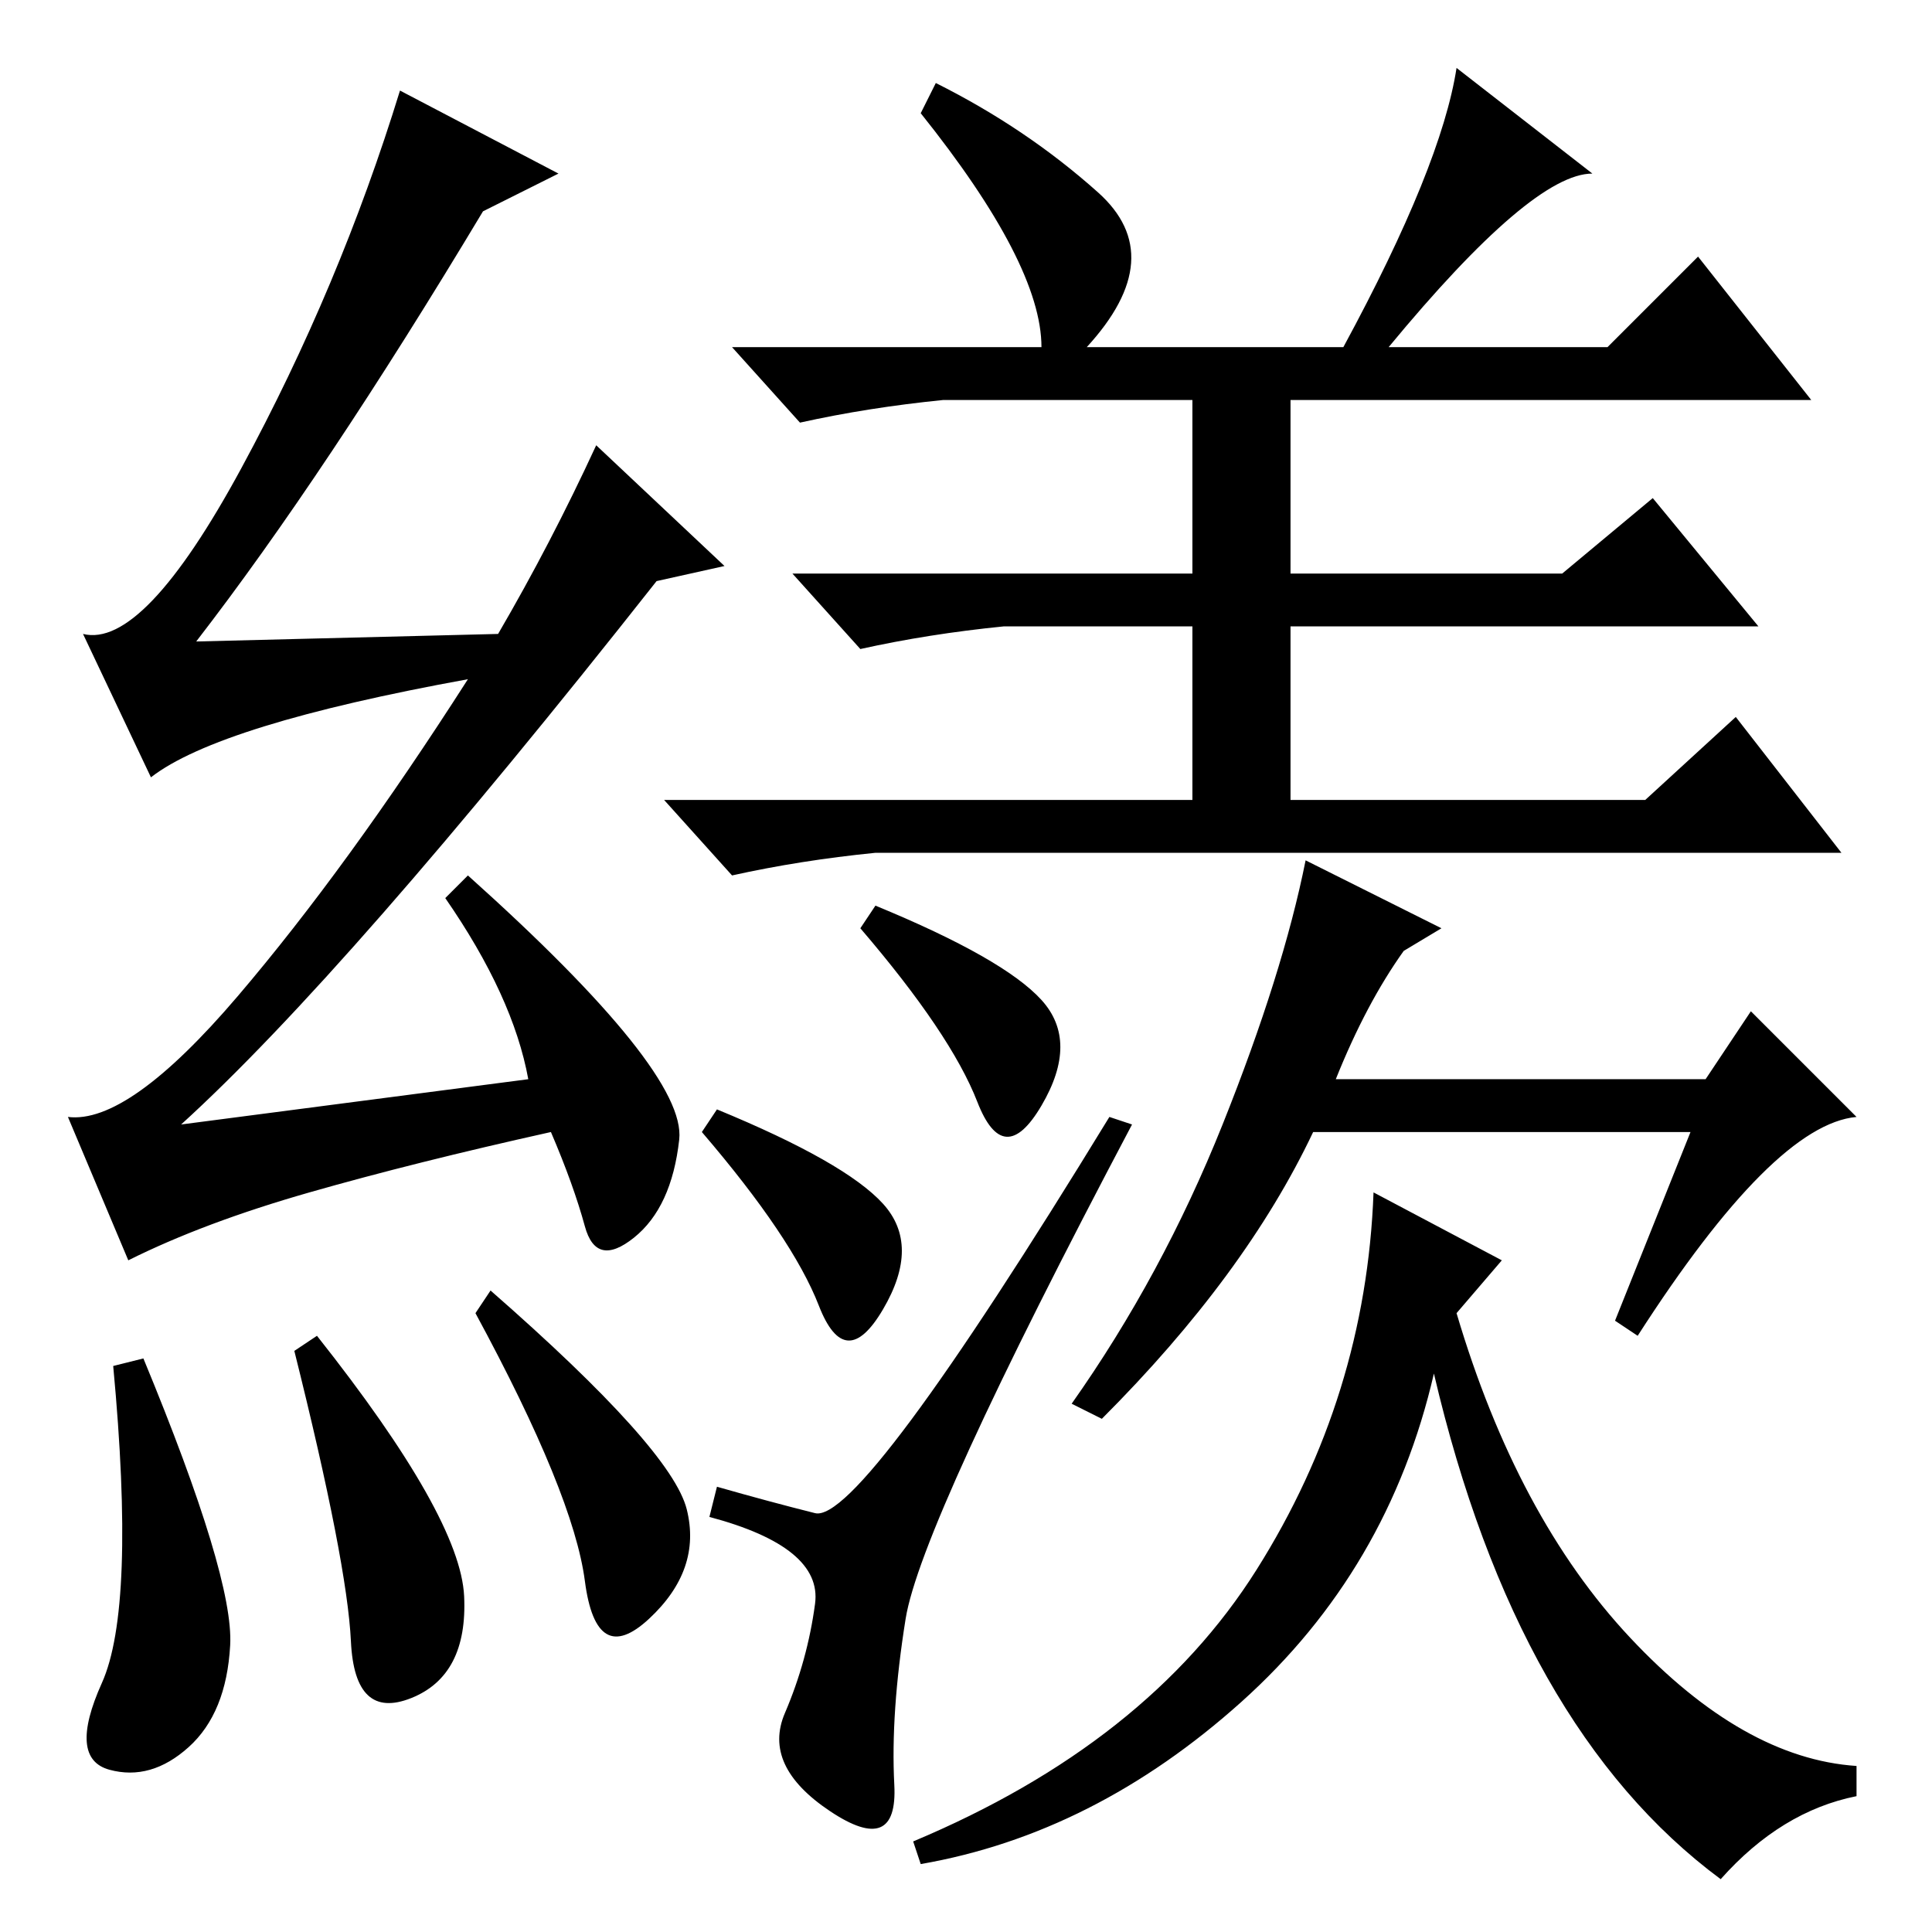<?xml version="1.0" standalone="no"?>
<!DOCTYPE svg PUBLIC "-//W3C//DTD SVG 1.1//EN" "http://www.w3.org/Graphics/SVG/1.1/DTD/svg11.dtd" >
<svg xmlns="http://www.w3.org/2000/svg" xmlns:xlink="http://www.w3.org/1999/xlink" version="1.1" viewBox="0 -36 256 256">
  <g transform="matrix(1 0 0 -1 0 220)">
   <path fill="currentColor"
d="M19 76q12 -29 11.5 -38t-5.5 -13.5t-10.5 -3t-1 11.5t1.5 42zM193 247l18 -14q-8 0 -27 -23h29l12 12l15 -19h-69v-23h36l12 10l14 -17h-62v-23h47l12 11l14 -18h-128q-10 -1 -19 -3l-9 10h70v23h-25q-10 -1 -19 -3l-9 10h53v23h-33q-10 -1 -19 -3l-9 10h41q0 11 -16 31
l2 4q12 -6 21.5 -14.5t-1.5 -20.5h34q13 24 15 37zM138 123.5q5 -5.5 0 -14t-8.5 0.5t-15.5 23l2 3q17 -7 22 -12.5zM120 41.5q-2 -12.5 -1.5 -22t-8.5 -3.5t-6 13t4 14.5t-14 11.5l1 4q7 -2 13 -3.5t39 52.5l3 -1q-28 -53 -30 -65.5zM224 106h-50q-9 -19 -28 -38l-4 2
q12 17 20 37t11 35l18 -9l-5 -3q-5 -7 -9 -17h49l6 9l14 -14q-11 -1 -29 -29l-3 2zM193 82q8 -27 23 -43t30 -17v-4q-10 -2 -18 -11q-27 20 -38 67q-6 -26 -25.5 -43.5t-42.5 -21.5l-1 3q31 13 45.5 36t15.5 50l17 -9zM117 96.5q5 -5.5 0 -14t-8.5 0.5t-15.5 23l2 3
q17 -7 22 -12.5zM39 77l3 2q19 -24 19.5 -34.5t-7 -13.5t-8 7.5t-7.5 38.5zM65 85q24 -21 26 -29t-5 -14.5t-8.5 5t-14.5 35.5zM64 228q-21 -35 -38 -57l40 1q7 12 13 25l17 -16l-9 -2q-41 -52 -63 -72l46 6q-2 11 -11 24l3 3q29 -26 28 -35t-6 -13t-6.5 1.5t-4.5 12.5
q-18 -4 -32 -8t-24 -9l-8 19q8 -1 22.5 16t30.5 42q-33 -6 -42 -13l-9 19q8 -2 21 22t21 50l21 -11z" />
  </g>

</svg>

